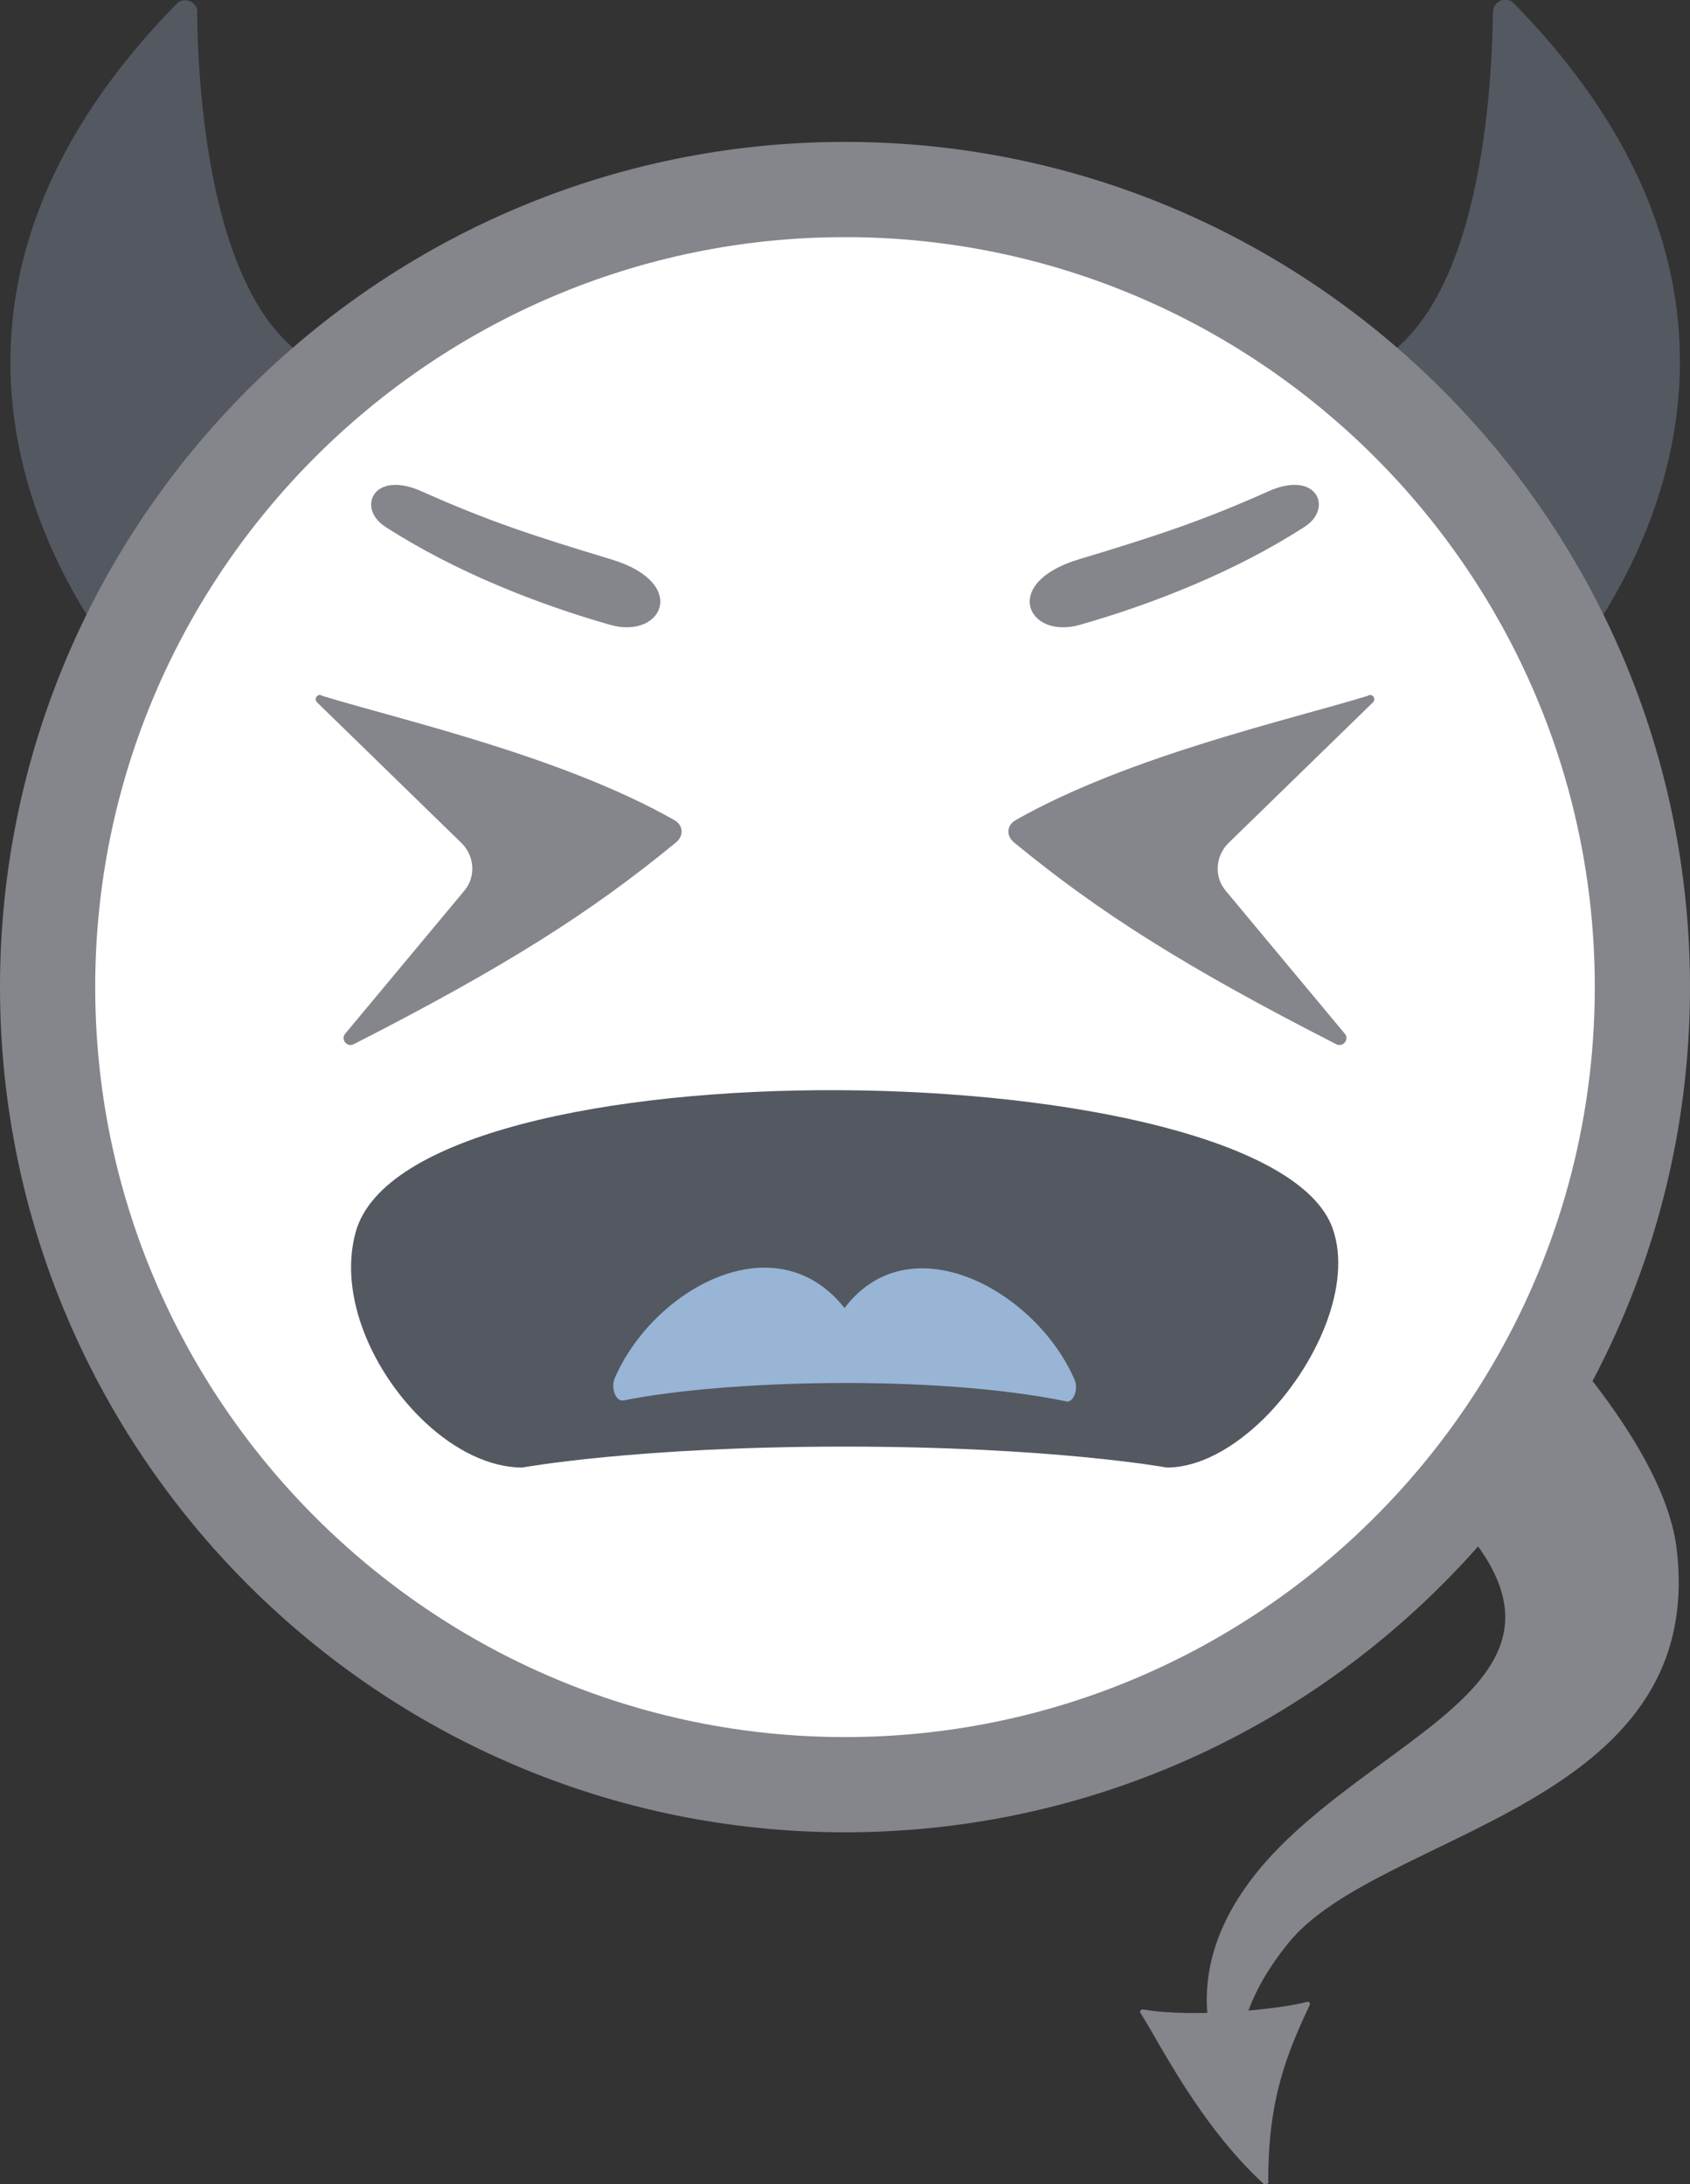 <?xml version="1.0" encoding="UTF-8"?><svg id="_레이어_2" xmlns="http://www.w3.org/2000/svg" viewBox="0 0 35.5 45.87"><rect x="0" y="0" width="35.5" height="45.87" fill="#333333" stroke="none"/><defs><style>.cls-1{fill:#fff;}.cls-2{fill:#84868c;}.cls-3{fill:#98b5d6;}.cls-4{fill:#545861;}</style></defs><g id="_레이어_1-2"><path class="cls-4" d="m31.36.25c-.02,1.76-.3,6.78-2.93,7.56l4.05,6.69s6.75-6.85-.68-14.43c-.16-.16-.43-.05-.44.18Z"/><path class="cls-4" d="m4.14.25c.02,1.76.3,6.78,2.93,7.56l-4.05,6.69S-3.72,7.66,3.71.08c.16-.16.43-.05.44.18Z"/><path class="cls-2" d="m27.79,29.63c7.25,4.94,2.54,5.99-.58,8.84-3.7,3.37-.74,6.21-.74,6.21,0,0-1.32-1.51.59-3.87,1.9-2.36,8.81-2.83,8.16-8.28-.32-2.7-4.24-6.2-4.24-6.2l-3.18,3.3Z"/><path class="cls-2" d="m26.64,45.8c0-1.65.35-2.59.87-3.69.02-.04-.01-.08-.05-.07-.49.14-2.34.35-3.45.16-.05,0-.08.04-.05.08.41.64,1.23,2.33,2.58,3.58.04.04.11,0,.11-.05Z"/><circle class="cls-1" cx="17.75" cy="20.73" r="16.75"/><path class="cls-2" d="m17.75,38.48C7.96,38.48,0,30.52,0,20.73S7.96,2.98,17.75,2.98s17.75,7.96,17.75,17.75-7.96,17.75-17.75,17.75Zm0-33.5C9.07,4.98,2,12.05,2,20.73s7.07,15.75,15.75,15.75,15.75-7.07,15.75-15.75-7.07-15.75-15.75-15.75Z"/><path class="cls-2" d="m28.74,14.61c-1.62.5-5.02,1.26-7.4,2.61-.2.11-.21.34-.03.48,1.78,1.46,3.55,2.59,6.76,4.23.14.07.28-.1.18-.22l-2.5-3c-.25-.29-.22-.73.05-1l3.04-2.96c.07-.07,0-.18-.09-.15Z"/><path class="cls-2" d="m6.76,14.61c1.62.5,5.02,1.26,7.4,2.61.2.11.21.34.03.48-1.78,1.46-3.55,2.59-6.76,4.23-.14.07-.28-.1-.18-.22l2.5-3c.25-.29.22-.73-.05-1l-3.04-2.96c-.07-.07,0-.18.09-.15Z"/><path class="cls-2" d="m26.64,10.32c1.02-.46,1.37.35.77.74-1.47.95-3.21,1.63-4.72,2.06-1.1.32-1.68-.87-.04-1.37,1.66-.5,2.6-.81,3.99-1.43Z"/><path class="cls-2" d="m8.86,10.32c-1.02-.46-1.37.35-.77.74,1.47.95,3.21,1.63,4.72,2.06,1.1.32,1.68-.87.04-1.37-1.66-.5-2.6-.81-3.99-1.43Z"/><path class="cls-4" d="m26.55,29.79c-.62.61-1.35,1.03-2.04,1.03,0,0-2.4-.44-6.77-.44s-6.77.44-6.77.44c-.69,0-1.42-.37-2.04-.95-1.08-1.01-1.83-2.64-1.46-3.99,1.12-4.11,19.17-3.82,20.52-.09.43,1.19-.34,2.91-1.44,4Z"/><path class="cls-3" d="m22.4,29.43c-2.78-.57-7.16-.45-9.3-.02-.17.03-.27-.26-.19-.46.81-1.88,3.38-3.31,4.83-1.48,1.37-1.81,4.01-.38,4.83,1.5.09.2-.02.5-.18.46Z"/></g></svg>